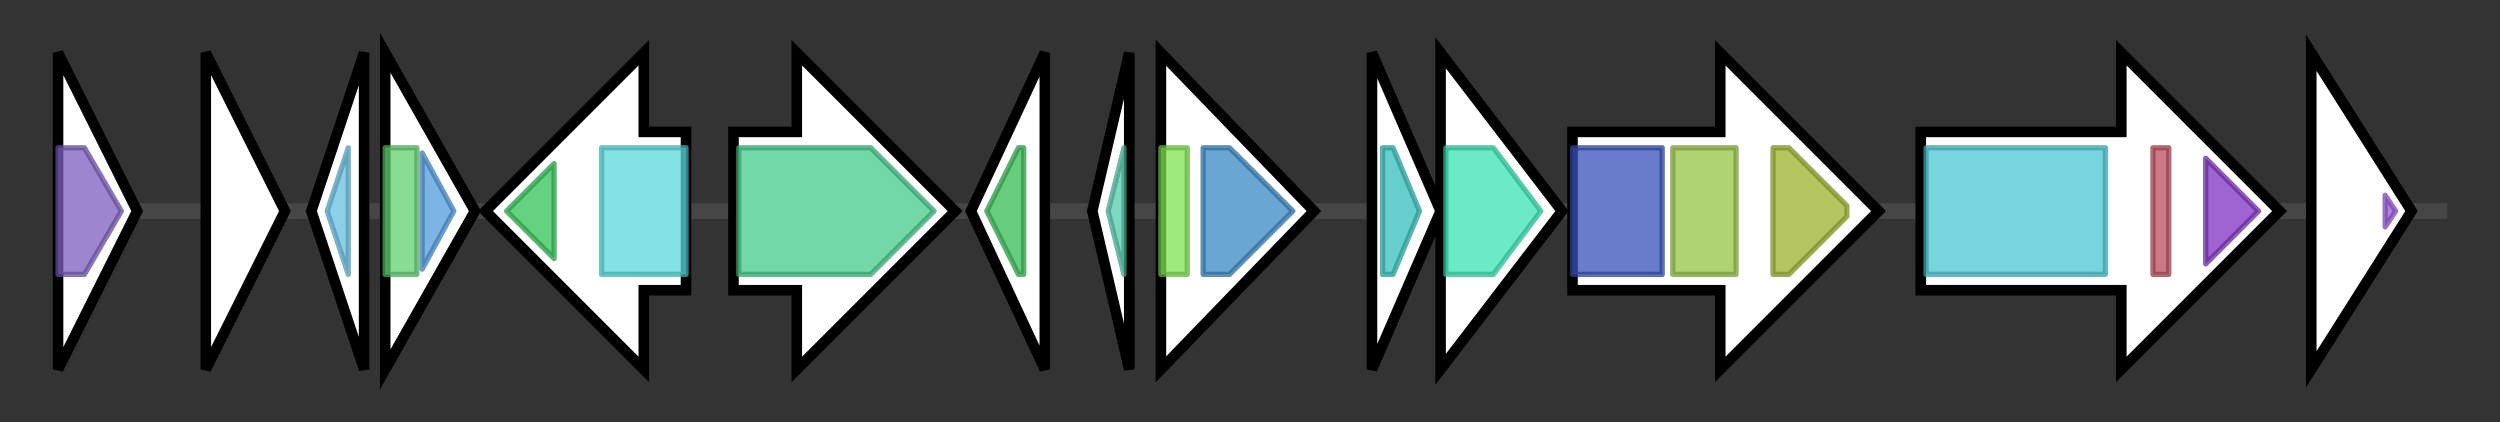 <svg version="1.1" baseProfile="full" xmlns="http://www.w3.org/2000/svg" width="473.767" height="80">
	<rect width="100%" height="100%" fill="#333333" stroke="none"/>
	<g>
		<line x1="10" y1="40.0" x2="463.767" y2="40.0" style="stroke:rgb(70,70,70); stroke-width:3 "/>
		<g>
			<title>feoB (BOIIOIPH_02071)
Fe(2+) transporter FeoB</title>
			<polygon class="feoB (BOIIOIPH_02071)
Fe(2+) transporter FeoB" points="11,10 26,40 11,70" fill="rgb(255,255,255)" fill-opacity="1.0" stroke="rgb(0,0,0)" stroke-width="2"  />
			<g>
				<title>Gate (PF07670)
"Nucleoside recognition"</title>
				<polygon class="PF07670" points="11,28 16,28 23,40 23,40 16,52 11,52" stroke-linejoin="round" width="12" height="24" fill="rgb(124,94,191)" stroke="rgb(99,75,152)" stroke-width="1" opacity="0.75" />
			</g>
		</g>
		<g>
			<title>BOIIOIPH_02072_gene (BOIIOIPH_02072)
hypothetical protein</title>
			<polygon class="BOIIOIPH_02072_gene (BOIIOIPH_02072)
hypothetical protein" points="39,10 54,40 39,70" fill="rgb(255,255,255)" fill-opacity="1.0" stroke="rgb(0,0,0)" stroke-width="2"  />
		</g>
		<g>
			<title>BOIIOIPH_02073_gene (BOIIOIPH_02073)
hypothetical protein</title>
			<polygon class="BOIIOIPH_02073_gene (BOIIOIPH_02073)
hypothetical protein" points="59,40 69,10 69,70" fill="rgb(255,255,255)" fill-opacity="1.0" stroke="rgb(0,0,0)" stroke-width="2"  />
			<g>
				<title>YrhK (PF14145)
"YrhK-like protein"</title>
				<polygon class="PF14145" points="62,40 66,28 66,28 66,52 66,52" stroke-linejoin="round" width="5" height="24" fill="rgb(102,190,225)" stroke="rgb(81,152,180)" stroke-width="1" opacity="0.75" />
			</g>
		</g>
		<g>
			<title>ogt (BOIIOIPH_02074)
Methylated-DNA--protein-cysteine methyltransferase</title>
			<polygon class="ogt (BOIIOIPH_02074)
Methylated-DNA--protein-cysteine methyltransferase" points="73,10 90,40 73,70" fill="rgb(255,255,255)" fill-opacity="1.0" stroke="rgb(0,0,0)" stroke-width="2"  />
			<g>
				<title>Methyltransf_1N (PF02870)
"6-O-methylguanine DNA methyltransferase, ribonuclease-like domain"</title>
				<rect class="PF02870" x="73" y="28" stroke-linejoin="round" width="6" height="24" fill="rgb(96,209,110)" stroke="rgb(76,167,88)" stroke-width="1" opacity="0.75" />
			</g>
			<g>
				<title>DNA_binding_1 (PF01035)
"6-O-methylguanine DNA methyltransferase, DNA binding domain"</title>
				<polygon class="PF01035" points="80,29 86,40 80,51" stroke-linejoin="round" width="8" height="24" fill="rgb(79,155,220)" stroke="rgb(63,123,176)" stroke-width="1" opacity="0.75" />
			</g>
		</g>
		<g>
			<title>mvaS (BOIIOIPH_02075)
Hydroxymethylglutaryl-CoA synthase</title>
			<polygon class="mvaS (BOIIOIPH_02075)
Hydroxymethylglutaryl-CoA synthase" points="130,25 122,25 122,10 92,40 122,70 122,55 130,55" fill="rgb(255,255,255)" fill-opacity="1.0" stroke="rgb(0,0,0)" stroke-width="2"  />
			<g>
				<title>HMG_CoA_synt_C (PF08540)
"Hydroxymethylglutaryl-coenzyme A synthase C terminal"</title>
				<polygon class="PF08540" points="96,40 105,31 105,49" stroke-linejoin="round" width="13" height="24" fill="rgb(49,194,86)" stroke="rgb(39,155,68)" stroke-width="1" opacity="0.75" />
			</g>
			<g>
				<title>HMG_CoA_synt_N (PF01154)
"Hydroxymethylglutaryl-coenzyme A synthase N terminal"</title>
				<rect class="PF01154" x="114" y="28" stroke-linejoin="round" width="16" height="24" fill="rgb(88,216,218)" stroke="rgb(70,172,174)" stroke-width="1" opacity="0.75" />
			</g>
		</g>
		<g>
			<title>mvaA (BOIIOIPH_02076)
3-hydroxy-3-methylglutaryl-coenzyme A reductase</title>
			<polygon class="mvaA (BOIIOIPH_02076)
3-hydroxy-3-methylglutaryl-coenzyme A reductase" points="139,25 151,25 151,10 181,40 151,70 151,55 139,55" fill="rgb(255,255,255)" fill-opacity="1.0" stroke="rgb(0,0,0)" stroke-width="2"  />
			<g>
				<title>HMG-CoA_red (PF00368)
"Hydroxymethylglutaryl-coenzyme A reductase"</title>
				<polygon class="PF00368" points="140,28 165,28 177,40 177,40 165,52 140,52" stroke-linejoin="round" width="37" height="24" fill="rgb(67,203,137)" stroke="rgb(53,162,109)" stroke-width="1" opacity="0.75" />
			</g>
		</g>
		<g>
			<title>ssaA_3 (BOIIOIPH_02077)
Staphylococcal secretory antigen SsaA</title>
			<polygon class="ssaA_3 (BOIIOIPH_02077)
Staphylococcal secretory antigen SsaA" points="184,40 198,10 198,70" fill="rgb(255,255,255)" fill-opacity="1.0" stroke="rgb(0,0,0)" stroke-width="2"  />
			<g>
				<title>CHAP (PF05257)
"CHAP domain"</title>
				<polygon class="PF05257" points="187,40 193,28 194,28 194,52 193,52" stroke-linejoin="round" width="8" height="24" fill="rgb(54,187,84)" stroke="rgb(43,149,67)" stroke-width="1" opacity="0.75" />
			</g>
		</g>
		<g>
			<title>BOIIOIPH_02078_gene (BOIIOIPH_02078)
hypothetical protein</title>
			<polygon class="BOIIOIPH_02078_gene (BOIIOIPH_02078)
hypothetical protein" points="207,40 214,10 214,70" fill="rgb(255,255,255)" fill-opacity="1.0" stroke="rgb(0,0,0)" stroke-width="2"  />
			<g>
				<title>YozE_SAM_like (PF06855)
"YozE SAM-like fold"</title>
				<polygon class="PF06855" points="210,40 213,28 213,28 213,52 213,52" stroke-linejoin="round" width="6" height="24" fill="rgb(83,201,171)" stroke="rgb(66,160,136)" stroke-width="1" opacity="0.75" />
			</g>
		</g>
		<g>
			<title>cynR_2 (BOIIOIPH_02079)
HTH-type transcriptional regulator CynR</title>
			<polygon class="cynR_2 (BOIIOIPH_02079)
HTH-type transcriptional regulator CynR" points="220,10 249,40 220,70" fill="rgb(255,255,255)" fill-opacity="1.0" stroke="rgb(0,0,0)" stroke-width="2"  />
			<g>
				<title>HTH_1 (PF00126)
"Bacterial regulatory helix-turn-helix protein, lysR family"</title>
				<rect class="PF00126" x="220" y="28" stroke-linejoin="round" width="5" height="24" fill="rgb(125,227,79)" stroke="rgb(99,181,63)" stroke-width="1" opacity="0.75" />
			</g>
			<g>
				<title>LysR_substrate (PF03466)
"LysR substrate binding domain"</title>
				<polygon class="PF03466" points="228,28 233,28 245,40 233,52 228,52" stroke-linejoin="round" width="20" height="24" fill="rgb(55,136,195)" stroke="rgb(44,108,156)" stroke-width="1" opacity="0.75" />
			</g>
		</g>
		<g>
			<title>cidA (BOIIOIPH_02080)
Holin-like protein CidA</title>
			<polygon class="cidA (BOIIOIPH_02080)
Holin-like protein CidA" points="260,10 273,40 260,70" fill="rgb(255,255,255)" fill-opacity="1.0" stroke="rgb(0,0,0)" stroke-width="2"  />
			<g>
				<title>LrgA (PF03788)
"LrgA family"</title>
				<polygon class="PF03788" points="262,28 264,28 269,40 264,52 262,52" stroke-linejoin="round" width="9" height="24" fill="rgb(51,191,185)" stroke="rgb(40,152,148)" stroke-width="1" opacity="0.75" />
			</g>
		</g>
		<g>
			<title>cidB (BOIIOIPH_02081)
Holin-like protein CidB</title>
			<polygon class="cidB (BOIIOIPH_02081)
Holin-like protein CidB" points="273,10 296,40 273,70" fill="rgb(255,255,255)" fill-opacity="1.0" stroke="rgb(0,0,0)" stroke-width="2"  />
			<g>
				<title>LrgB (PF04172)
"LrgB-like family"</title>
				<polygon class="PF04172" points="274,28 283,28 292,40 283,52 274,52" stroke-linejoin="round" width="21" height="24" fill="rgb(57,227,179)" stroke="rgb(45,181,143)" stroke-width="1" opacity="0.75" />
			</g>
		</g>
		<g>
			<title>ydaP (BOIIOIPH_02082)
Putative thiamine pyrophosphate-containing protein YdaP</title>
			<polygon class="ydaP (BOIIOIPH_02082)
Putative thiamine pyrophosphate-containing protein YdaP" points="298,25 326,25 326,10 356,40 326,70 326,55 298,55" fill="rgb(255,255,255)" fill-opacity="1.0" stroke="rgb(0,0,0)" stroke-width="2"  />
			<g>
				<title>TPP_enzyme_N (PF02776)
"Thiamine pyrophosphate enzyme, N-terminal TPP binding domain"</title>
				<rect class="PF02776" x="298" y="28" stroke-linejoin="round" width="17" height="24" fill="rgb(55,81,185)" stroke="rgb(44,64,148)" stroke-width="1" opacity="0.75" />
			</g>
			<g>
				<title>TPP_enzyme_M (PF00205)
"Thiamine pyrophosphate enzyme, central domain"</title>
				<rect class="PF00205" x="317" y="28" stroke-linejoin="round" width="12" height="24" fill="rgb(149,194,69)" stroke="rgb(119,155,55)" stroke-width="1" opacity="0.75" />
			</g>
			<g>
				<title>TPP_enzyme_C (PF02775)
"Thiamine pyrophosphate enzyme, C-terminal TPP binding domain"</title>
				<polygon class="PF02775" points="336,28 339,28 350,39 350,41 339,52 336,52" stroke-linejoin="round" width="14" height="24" fill="rgb(156,179,45)" stroke="rgb(124,143,36)" stroke-width="1" opacity="0.75" />
			</g>
		</g>
		<g>
			<title>glcB (BOIIOIPH_02083)
PTS system glucoside-specific EIICBA component</title>
			<polygon class="glcB (BOIIOIPH_02083)
PTS system glucoside-specific EIICBA component" points="364,25 402,25 402,10 432,40 402,70 402,55 364,55" fill="rgb(255,255,255)" fill-opacity="1.0" stroke="rgb(0,0,0)" stroke-width="2"  />
			<g>
				<title>PTS_EIIC (PF02378)
"Phosphotransferase system, EIIC"</title>
				<rect class="PF02378" x="365" y="28" stroke-linejoin="round" width="34" height="24" fill="rgb(73,199,212)" stroke="rgb(58,159,169)" stroke-width="1" opacity="0.75" />
			</g>
			<g>
				<title>PTS_EIIB (PF00367)
"phosphotransferase system, EIIB"</title>
				<rect class="PF00367" x="408" y="28" stroke-linejoin="round" width="3" height="24" fill="rgb(188,77,92)" stroke="rgb(150,61,73)" stroke-width="1" opacity="0.75" />
			</g>
			<g>
				<title>PTS_EIIA_1 (PF00358)
"phosphoenolpyruvate-dependent sugar phosphotransferase system, EIIA 1"</title>
				<polygon class="PF00358" points="418,30 428,40 418,50" stroke-linejoin="round" width="12" height="24" fill="rgb(125,49,194)" stroke="rgb(100,39,155)" stroke-width="1" opacity="0.75" />
			</g>
		</g>
		<g>
			<title>BOIIOIPH_02084_gene (BOIIOIPH_02084)
hypothetical protein</title>
			<polygon class="BOIIOIPH_02084_gene (BOIIOIPH_02084)
hypothetical protein" points="438,10 457,40 438,70" fill="rgb(255,255,255)" fill-opacity="1.0" stroke="rgb(0,0,0)" stroke-width="2"  />
			<g>
				<title>CPBP (PF02517)
"CPBP intramembrane metalloprotease"</title>
				<polygon class="PF02517" points="452,37 454,40 452,43" stroke-linejoin="round" width="5" height="24" fill="rgb(150,86,216)" stroke="rgb(120,68,172)" stroke-width="1" opacity="0.75" />
			</g>
		</g>
	</g>
</svg>
